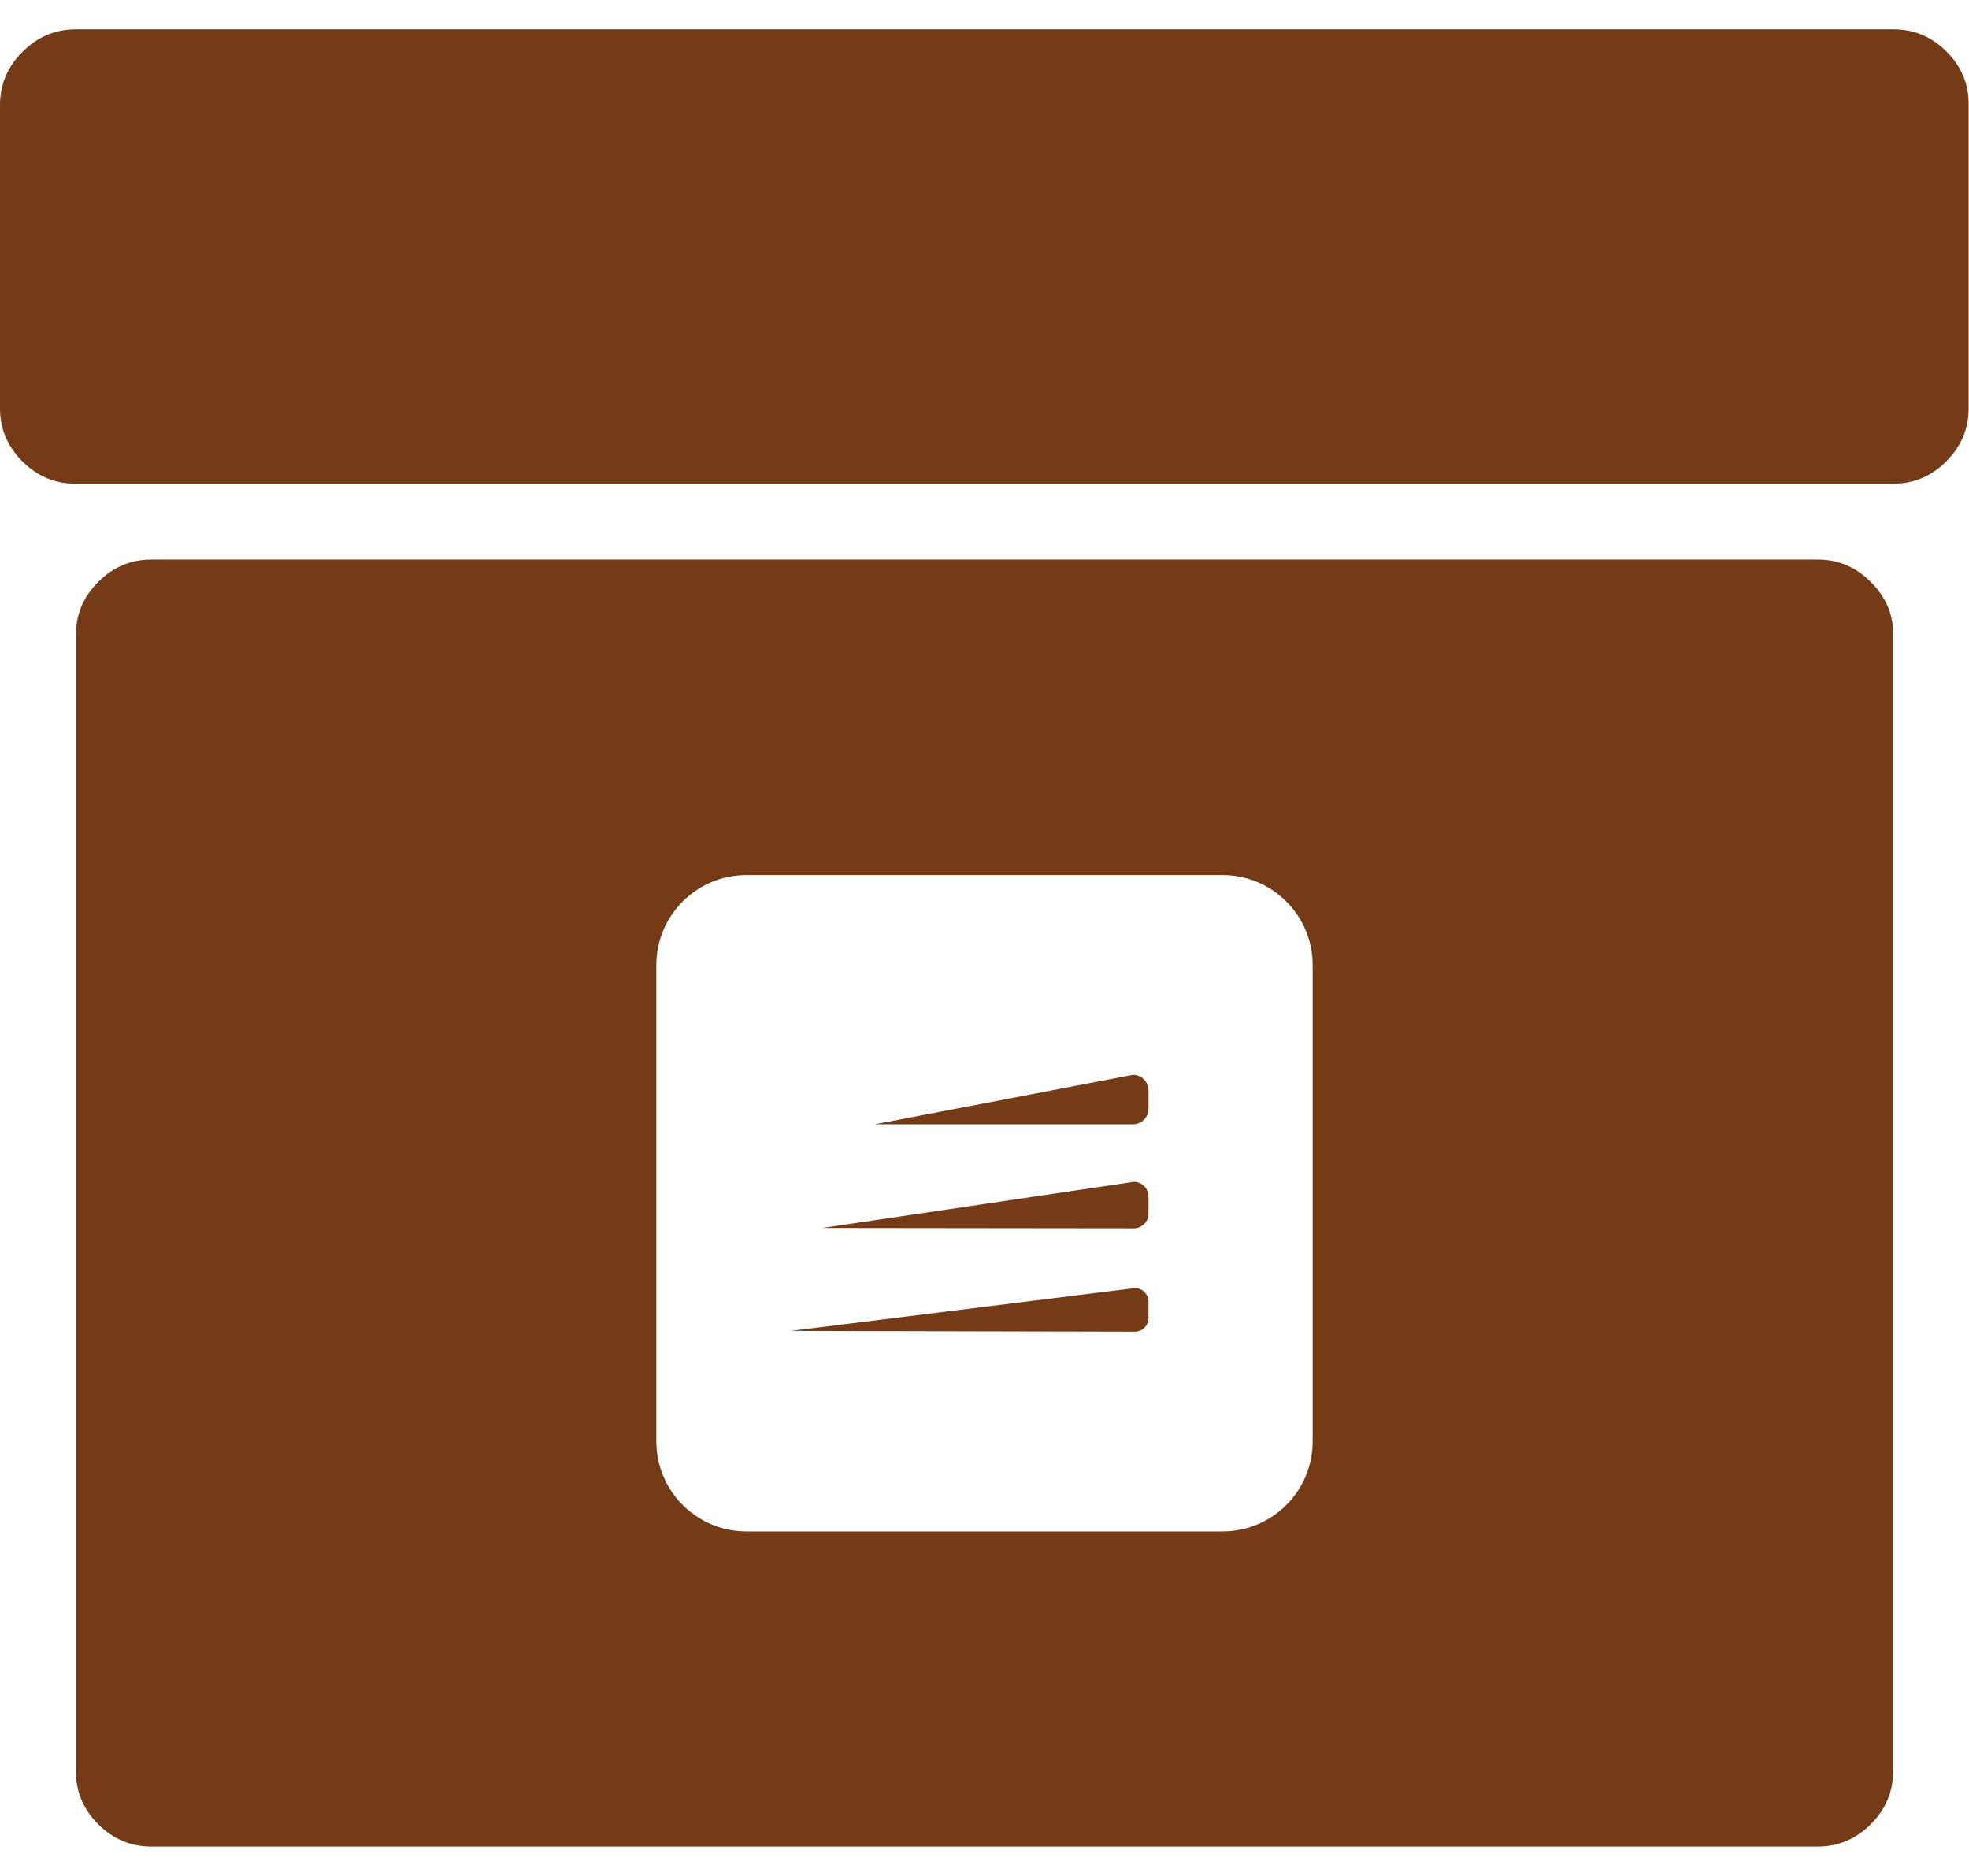 <?xml version="1.0" encoding="utf-8"?>
<svg version="1.1"  xmlns="http://www.w3.org/2000/svg" xmlns:xlink="http://www.w3.org/1999/xlink" id="svg-bag-deli" viewBox="0 0 537.3 512"><path fill="#753b16" d="M531.2 14.1C527.1 10 522.3 8 516.7 8h-496c-5.6 0-10.4 2-14.5 6.1C2 18.2 0 23.1 0 28.7v82.7c0 5.6 2 10.4 6.1 14.5S15 132 20.6 132h496c5.6 0 10.4-2 14.5-6.1s6.1-8.9 6.1-14.5V28.7c.1-5.6-1.9-10.5-6-14.6zM309.4 322.5l-85 12.6 85 .1c2.2 0 4-1.8 4-4v-4.7c0-2.2-1.8-4-4-4zM309.7 351.5l-94 11.7 94 .2c2.1 0 3.7-1.7 3.7-3.7v-4.4c0-2.1-1.6-3.8-3.7-3.8zM309.2 293.3l-70.5 13.5h70.5c2.3 0 4.2-1.9 4.2-4.2v-5c0-2.4-1.9-4.3-4.2-4.3z"></path><path fill="#753b16" d="M510.5 158.8c-4.1-4.1-8.9-6.1-14.5-6.1H41.3c-5.6 0-10.4 2-14.5 6.1s-6.1 8.9-6.1 14.5v310c0 5.6 2 10.4 6.1 14.5s8.9 6.1 14.5 6.1H496c5.6 0 10.4-2 14.5-6.1s6.1-8.9 6.1-14.5v-310c.1-5.6-2-10.4-6.1-14.5zM358.2 393.3c0 13.6-11 24.6-24.6 24.6H203.7c-13.6 0-24.6-11-24.6-24.6V263.4c0-13.6 11-24.6 24.6-24.6h129.9c13.6 0 24.6 11 24.6 24.6v129.9z"></path></svg>